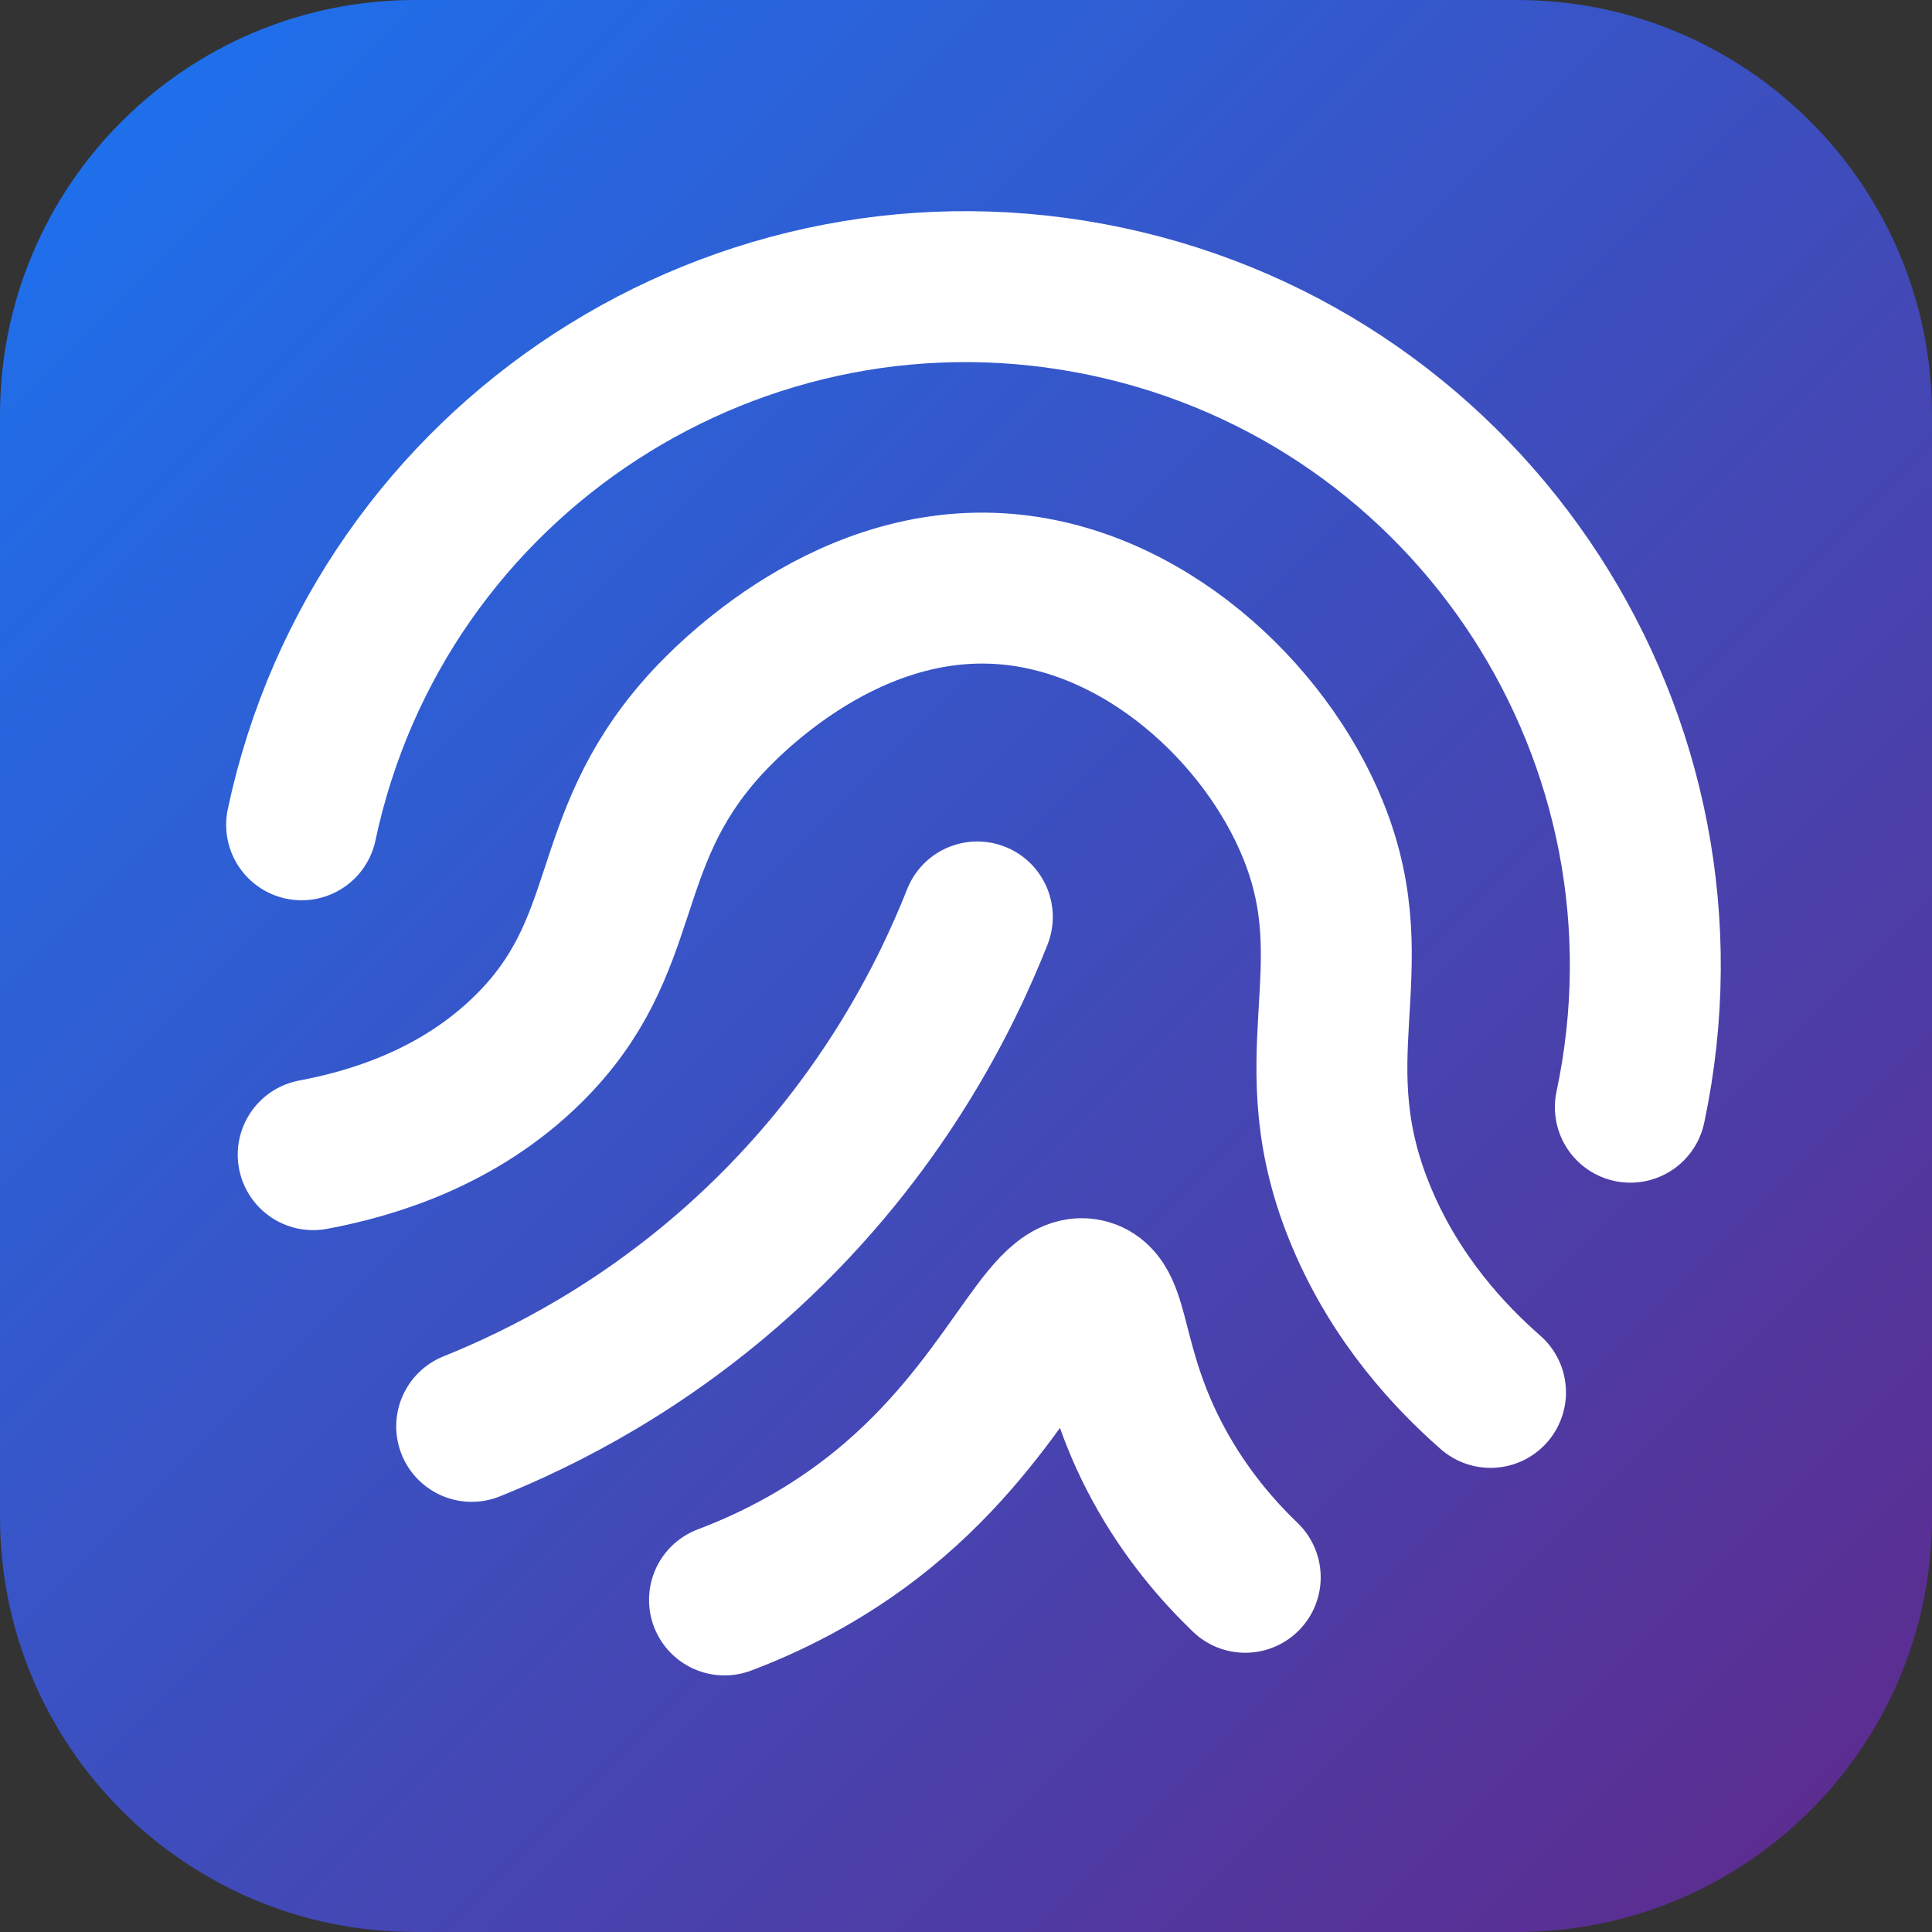 <?xml version="1.0" encoding="utf-8"?>
<svg version="1.1" id="Layer_1" xmlns="http://www.w3.org/2000/svg"
	xmlns:xlink="http://www.w3.org/1999/xlink" x="0px" y="0px"
	viewBox="0 0 512 512" style="enable-background:new 0 0 512 512;" xml:space="preserve">
<rect x="0" y="0" width="512" height="512" fill="#333333" stroke="none"/>
<style type="text/css">
	.st0{fill:url(#SVGID_1_);}
	.st1{fill:none;stroke:#FFFFFF;stroke-width:40;stroke-linecap:round;stroke-miterlimit:10;}
</style>
<linearGradient id="SVGID_1_" gradientUnits="userSpaceOnUse" x1="32.218" y1="32.218" x2="479.782" y2="479.782">
	<stop  offset="2.877006e-07" style="stop-color:#1F6FEB"/>
	<stop  offset="1" style="stop-color:#5C2D91"/>
</linearGradient>
<path class="st0" d="M110,0h292c60.75,0,110,49.25,110,110v292c0,60.75-49.25,110-110,110H110C49.25,512,0,462.75,0,402V110
	C0,49.25,49.25,0,110,0z"/>
<path class="st1" d="M79.93,218.58C100.6,121.34,196.19,59.26,293.42,79.93s159.31,116.25,138.64,213.49"/>
<path class="st1" d="M83,306c15.42-2.89,38.41-9.64,57-28c27.79-27.45,18.65-54.07,46-85c4.37-4.95,36.02-39.68,79-37
	c37.85,2.36,70.39,32.85,83,64c15.24,37.66-5.05,60.48,13,103c9.17,21.61,23.28,36.59,34,46"/>
<path class="st1" d="M259,243c-8.11,20.51-25.48,56.35-61,89c-27.02,24.84-54.43,38.53-73,46"/>
<path class="st1" d="M192,424c10.46-3.94,26.13-11.07,42-24c33.31-27.14,42.85-59.76,54-57c8.02,1.98,5.11,19.37,19,45
	c7.28,13.43,16,23.27,23,30"/>
</svg>
